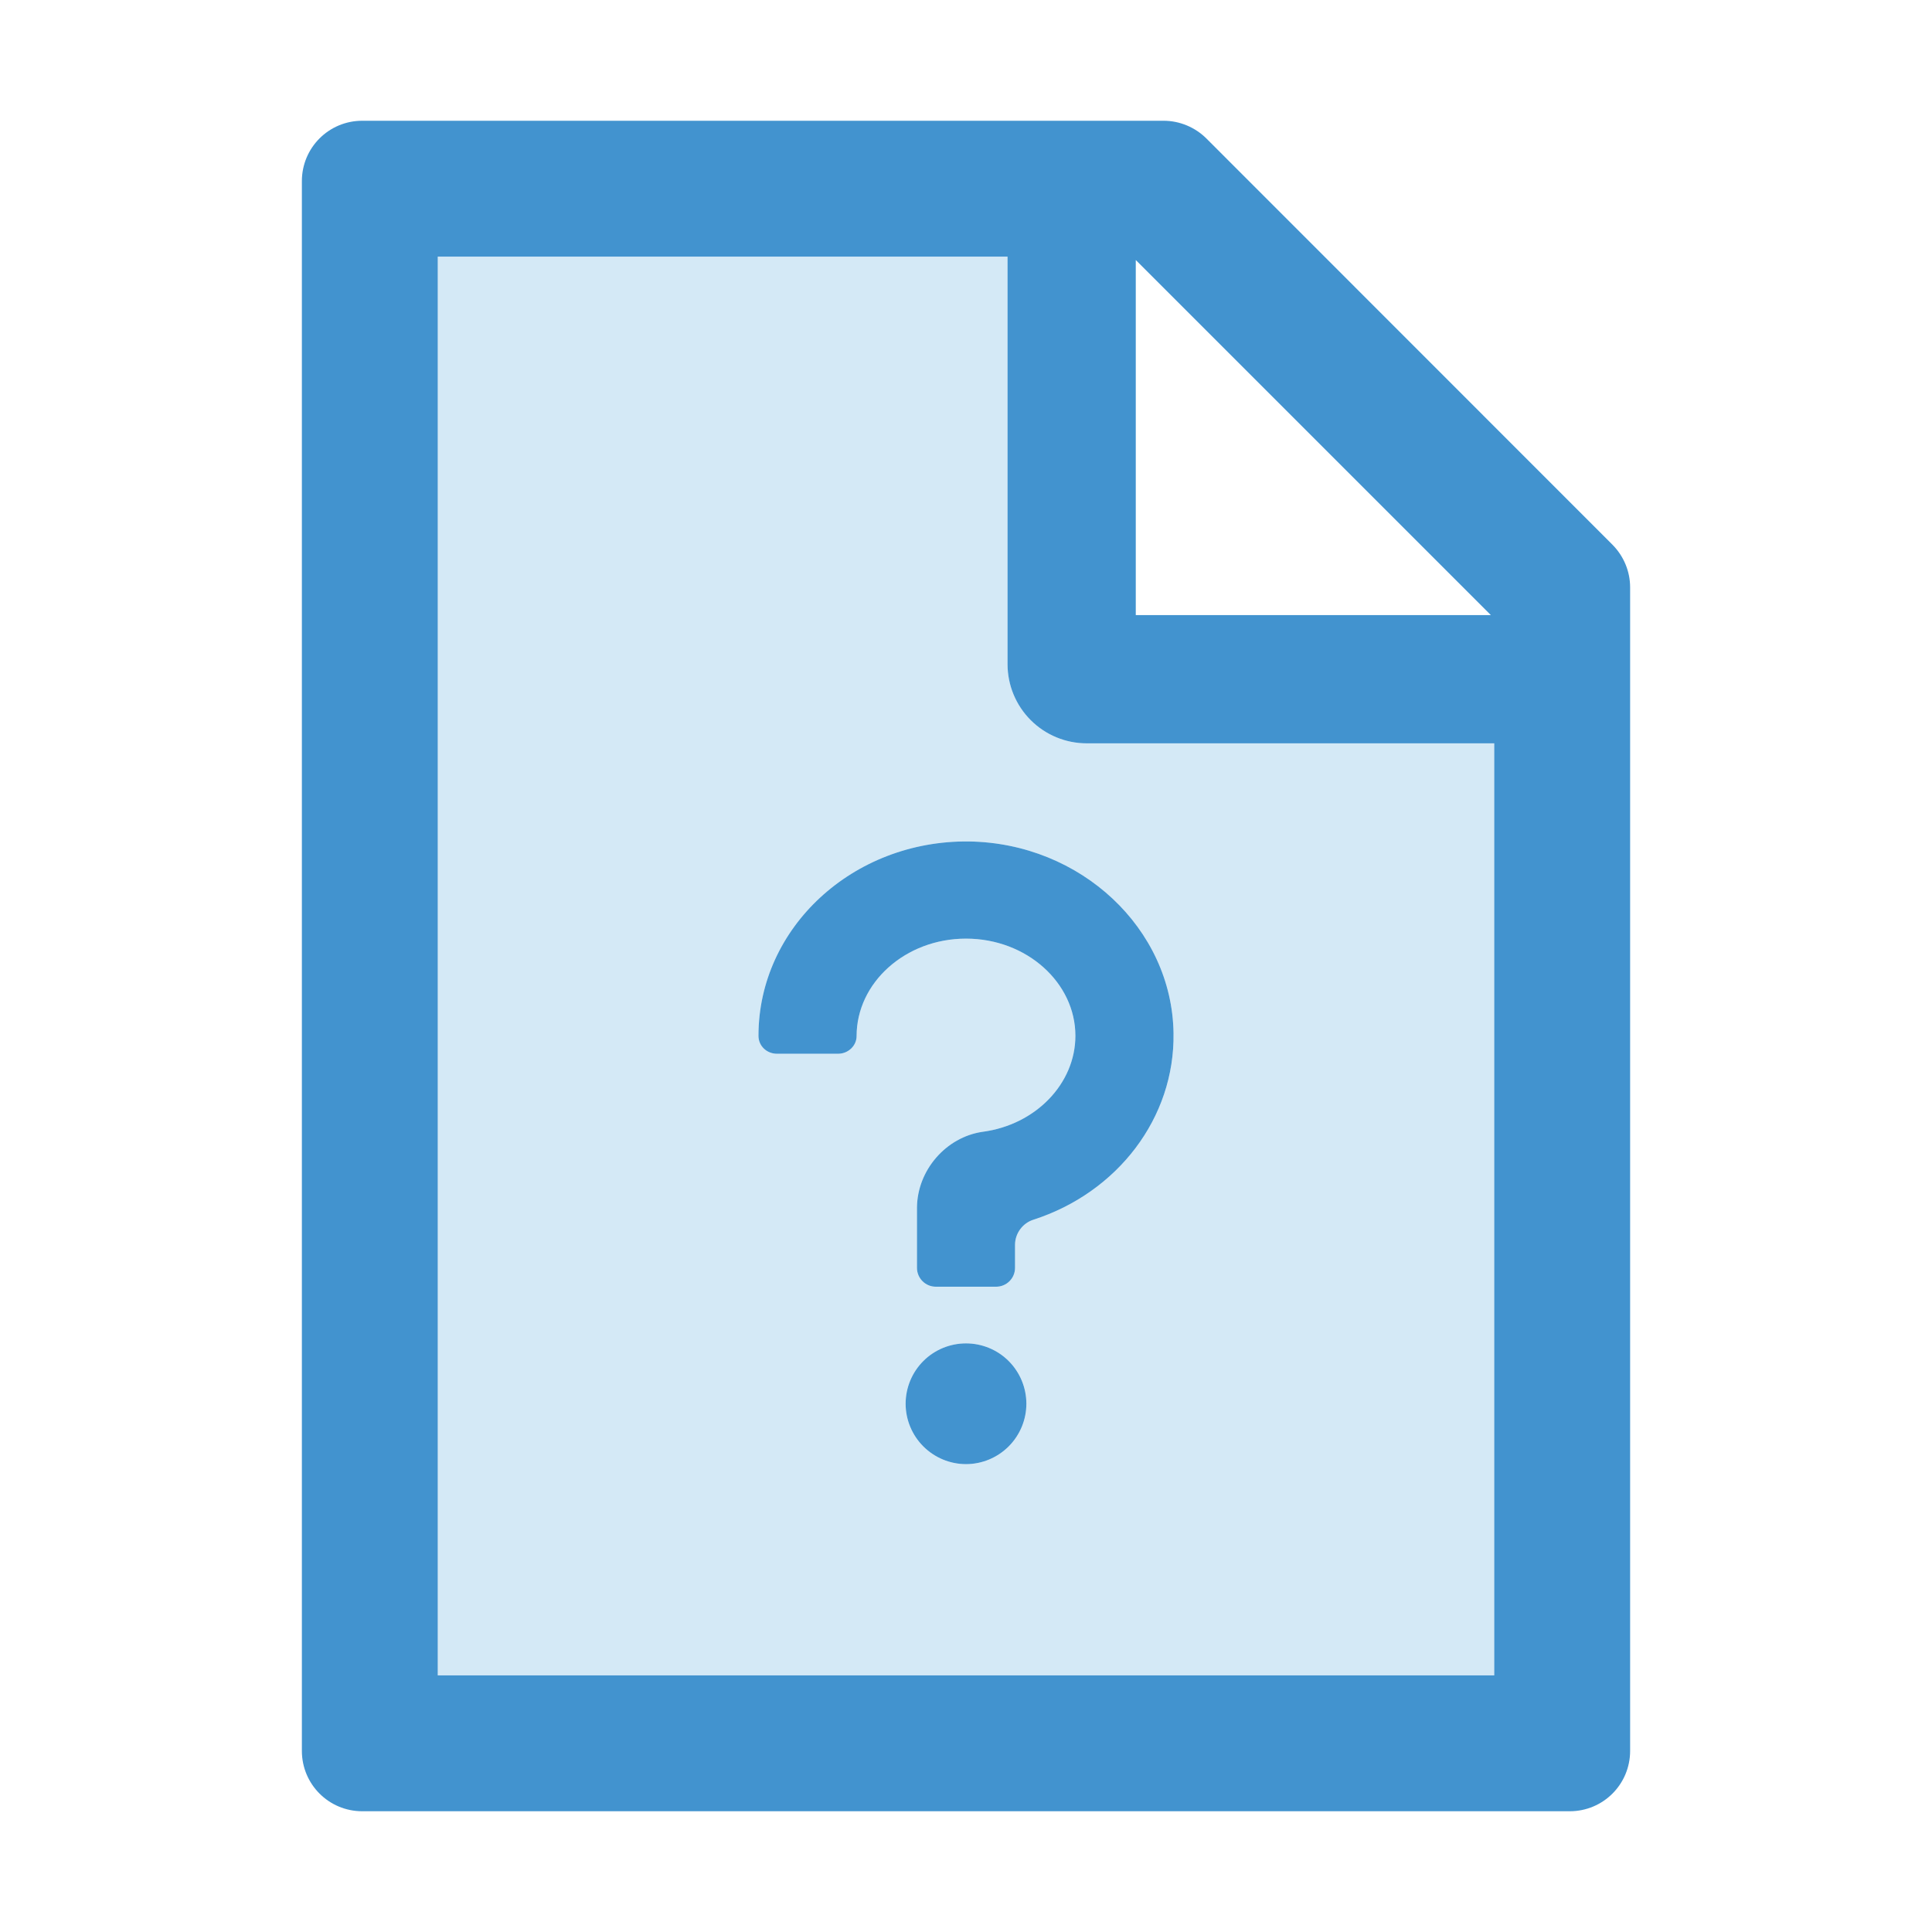 <svg width="24" height="24" viewBox="0 0 24 24" fill="none" xmlns="http://www.w3.org/2000/svg">
<g id="icon/two-tone/application/file-unknown">
<path id="Vector" d="M12.516 8.25V3.188H5.438V20.812H18.562V9.234H13.5C13.239 9.234 12.989 9.131 12.804 8.946C12.619 8.761 12.516 8.511 12.516 8.25ZM12 18.188C11.585 18.188 11.25 17.852 11.25 17.438C11.25 17.023 11.585 16.688 12 16.688C12.415 16.688 12.75 17.023 12.75 17.438C12.75 17.852 12.415 18.188 12 18.188ZM14.578 12.834C14.595 13.887 13.882 14.815 12.837 15.152C12.703 15.194 12.609 15.323 12.609 15.464V15.75C12.609 15.879 12.504 15.984 12.375 15.984H11.625C11.496 15.984 11.391 15.879 11.391 15.75V15C11.395 14.536 11.752 14.126 12.204 14.06C12.867 13.973 13.359 13.46 13.359 12.867C13.359 12.209 12.755 11.66 12 11.66C11.245 11.66 10.641 12.209 10.641 12.87C10.641 12.991 10.537 13.09 10.411 13.09H9.652C9.525 13.09 9.422 12.994 9.422 12.867C9.422 11.522 10.596 10.437 12.035 10.453C13.425 10.472 14.559 11.534 14.578 12.834Z" fill="#D4E9F6"/>
<path id="Vector_2" d="M20.03 6.766L14.986 1.72C14.845 1.58 14.653 1.5 14.454 1.5H4.5C4.085 1.5 3.75 1.835 3.75 2.25V21.75C3.75 22.165 4.085 22.5 4.5 22.5H19.5C19.915 22.5 20.25 22.165 20.25 21.75V7.296C20.25 7.097 20.17 6.907 20.03 6.766ZM14.109 3.23L18.52 7.641H14.109V3.23ZM18.562 20.812H5.438V3.188H12.516V8.25C12.516 8.511 12.619 8.761 12.804 8.946C12.989 9.131 13.239 9.234 13.5 9.234H18.562V20.812Z" fill="#4293CF"/>
<path id="Vector_3" d="M11.25 17.438C11.25 17.636 11.329 17.827 11.47 17.968C11.61 18.108 11.801 18.188 12 18.188C12.199 18.188 12.39 18.108 12.53 17.968C12.671 17.827 12.75 17.636 12.75 17.438C12.75 17.239 12.671 17.048 12.53 16.907C12.39 16.767 12.199 16.688 12 16.688C11.801 16.688 11.61 16.767 11.47 16.907C11.329 17.048 11.25 17.239 11.25 17.438ZM9.422 12.867C9.422 12.994 9.525 13.09 9.652 13.09H10.411C10.537 13.09 10.641 12.991 10.641 12.87C10.641 12.209 11.245 11.66 12 11.66C12.755 11.66 13.359 12.209 13.359 12.867C13.359 13.46 12.867 13.973 12.204 14.06C11.752 14.126 11.395 14.536 11.391 15V15.75C11.391 15.879 11.496 15.984 11.625 15.984H12.375C12.504 15.984 12.609 15.879 12.609 15.75V15.464C12.609 15.323 12.703 15.194 12.837 15.152C13.882 14.815 14.595 13.887 14.578 12.834C14.559 11.534 13.425 10.472 12.035 10.453C10.596 10.437 9.422 11.522 9.422 12.867Z" fill="#4293CF"/>
</g>
</svg>
